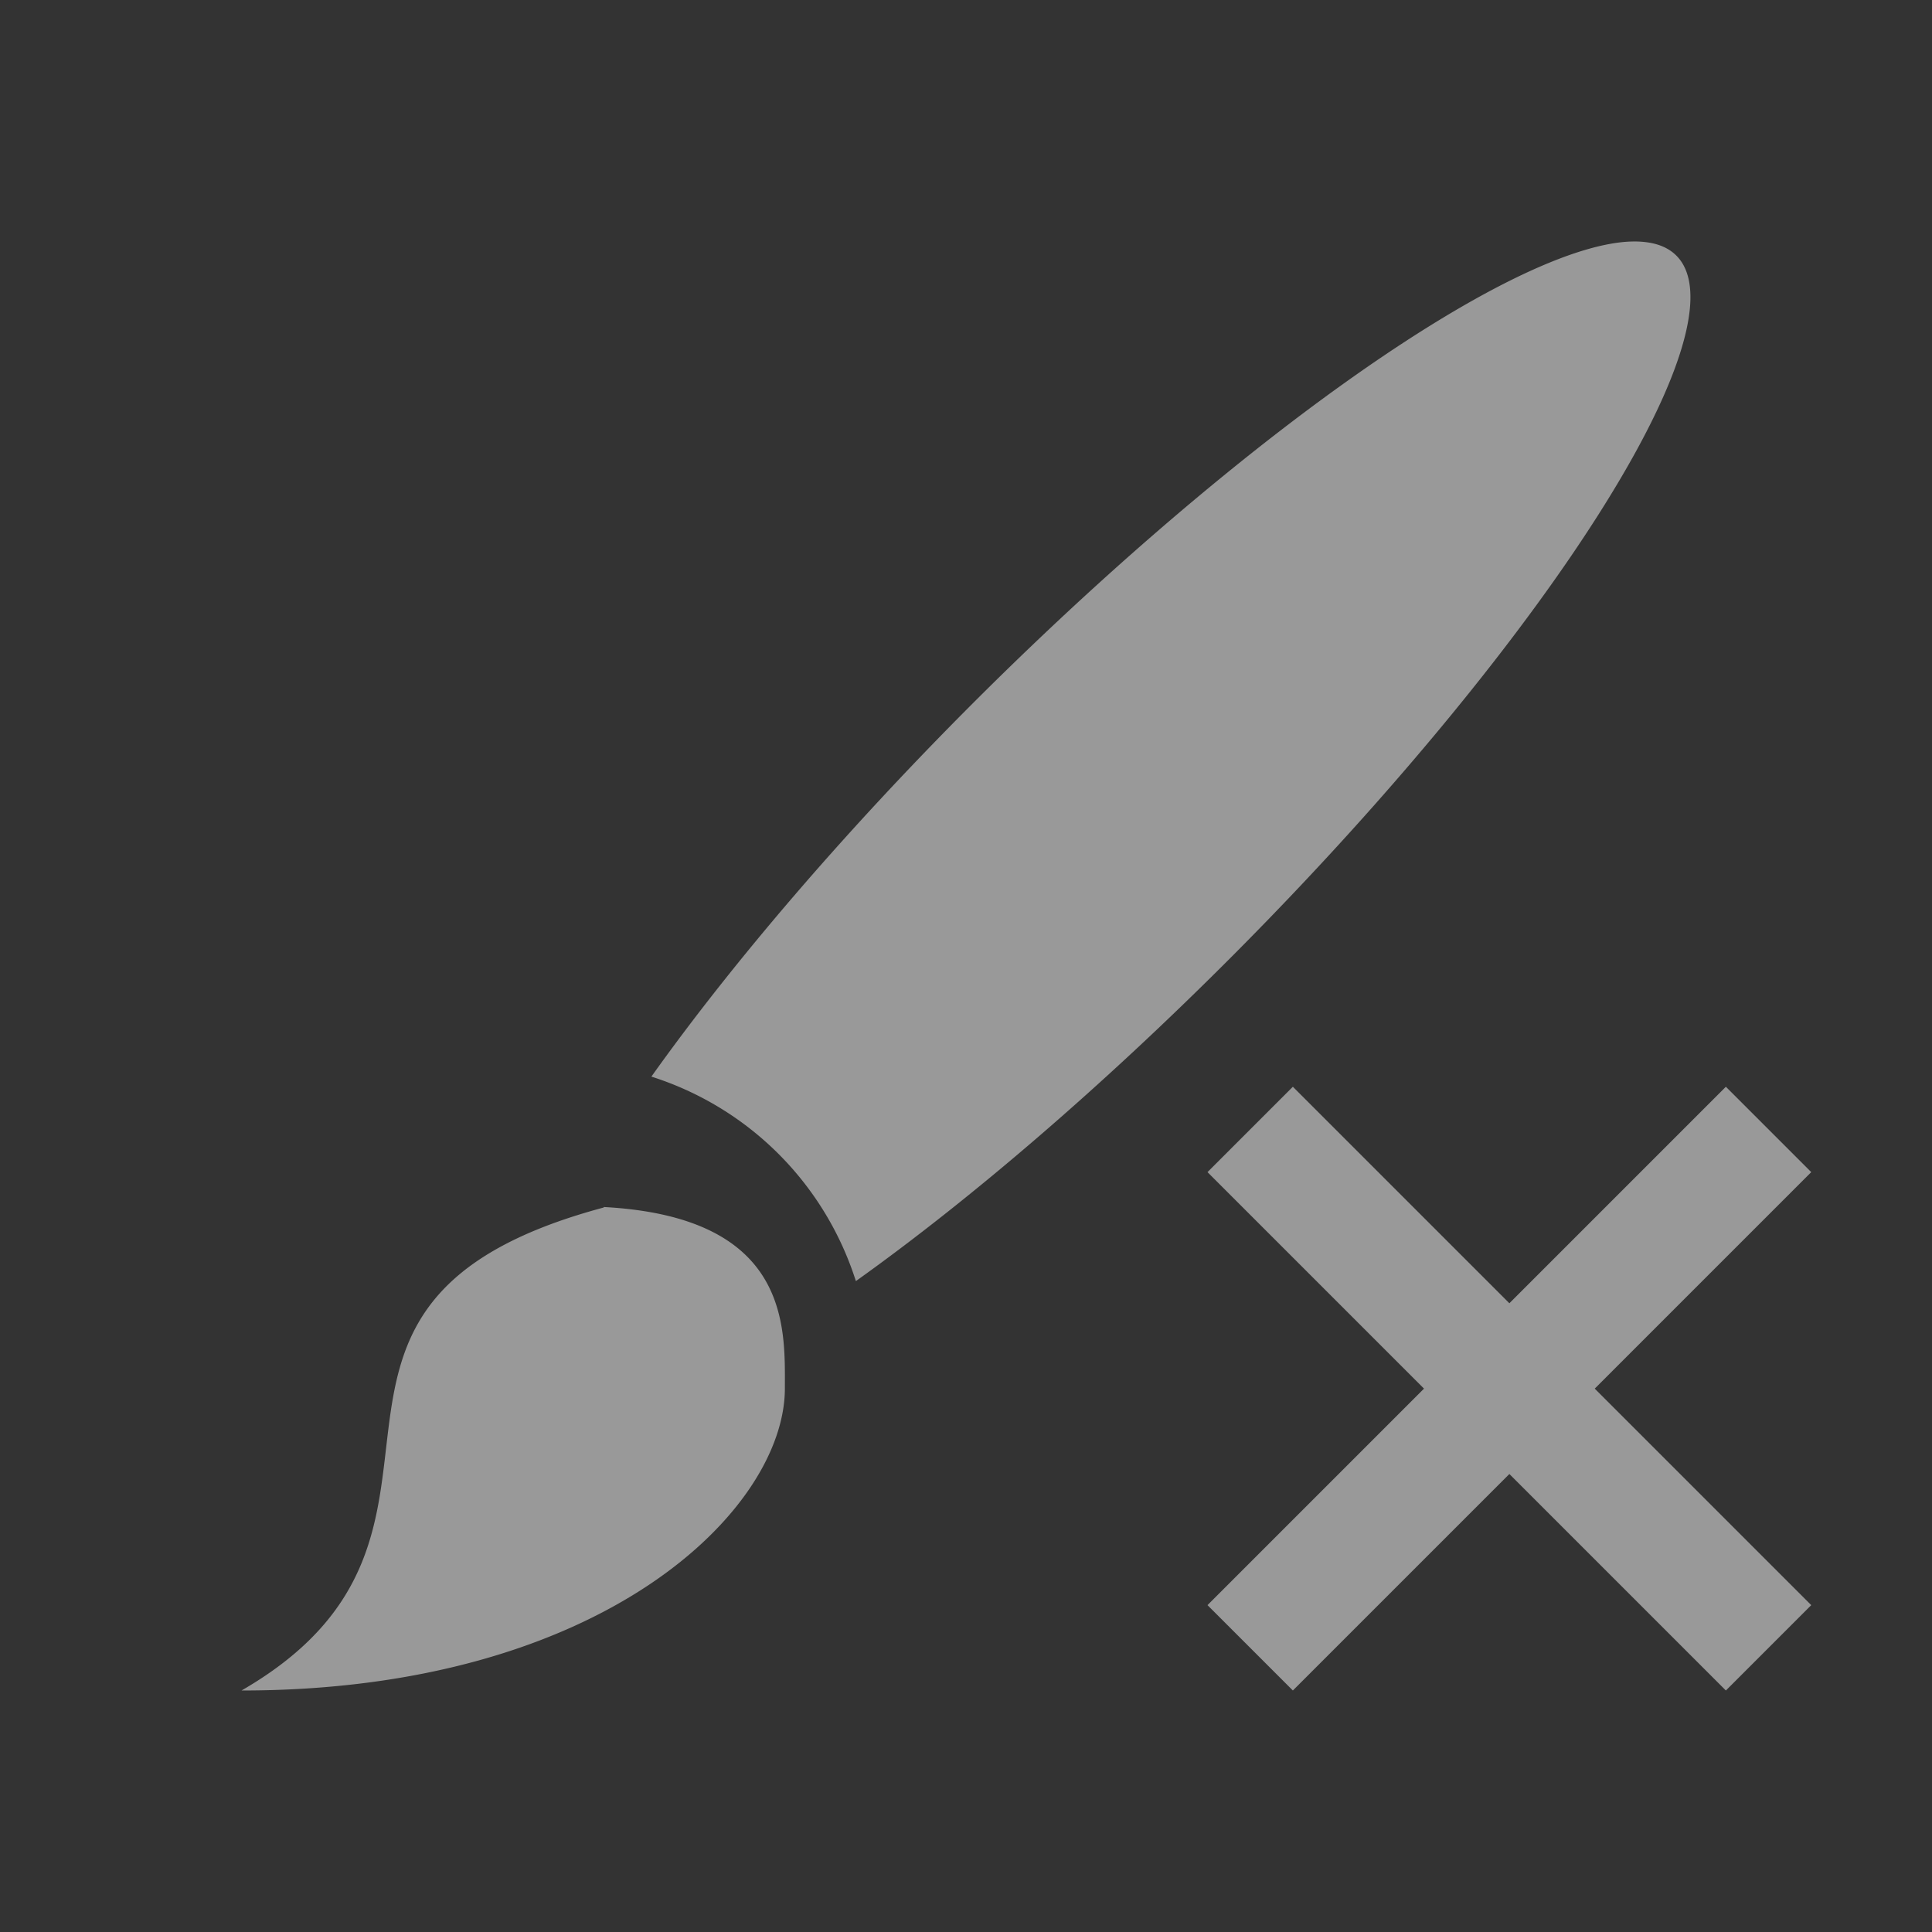 <?xml version="1.0" encoding="UTF-8" standalone="no"?>
<svg
   xmlns:dc="http://purl.org/dc/elements/1.1/"
   xmlns:cc="http://creativecommons.org/ns#"
   xmlns:rdf="http://www.w3.org/1999/02/22-rdf-syntax-ns#"
   xmlns:svg="http://www.w3.org/2000/svg"
   xmlns="http://www.w3.org/2000/svg"
   xmlns:sodipodi="http://sodipodi.sourceforge.net/DTD/sodipodi-0.dtd"
   xmlns:inkscape="http://www.inkscape.org/namespaces/inkscape"
   viewBox="0 0 16 16"
   version="1.1"
   id="svg5"
   sodipodi:docname="brushes_btdel.svg"
   inkscape:version="0.92.4 (5da689c313, 2019-01-14)"
   width="32"
   height="32">
  <rect x="0" y="0" width="16" height="16" fill="#333333" stroke="none"/>
  <sodipodi:namedview
     pagecolor="#ffffff"
     bordercolor="#666666"
     borderopacity="1"
     objecttolerance="10"
     gridtolerance="10"
     guidetolerance="10"
     inkscape:pageopacity="0"
     inkscape:pageshadow="2"
     inkscape:window-width="2018"
     inkscape:window-height="1639"
     id="namedview7"
     showgrid="false"
     inkscape:zoom="22.627417"
     inkscape:cx="14.677203"
     inkscape:cy="14.316962"
     inkscape:window-x="2127"
     inkscape:window-y="141"
     inkscape:window-maximized="0"
     inkscape:current-layer="svg5"
     inkscape:snap-bbox="true"
     inkscape:bbox-nodes="true"
     inkscape:snap-page="true" />
  <defs
     id="defs3051">
    <style
       type="text/css"
       id="current-color-scheme">
      .ColorScheme-Text {
        color:#232629;
      }
      </style>
  </defs>
  <path
     style="color:#232629;fill:#ffffff;fill-opacity:0.502;stroke:none;stroke-width:2"
     d="M 26.855 4.012 A 3 13.501 44.989 0 0 16.102 11.66 A 3 13.501 44.989 0 0 10.789 17.832 C 12.403 18.346 13.662 19.604 14.176 21.219 A 3 13.501 44.989 0 0 20.344 15.902 A 3 13.501 44.989 0 0 27.766 4.234 A 3 13.501 44.989 0 0 27.27 4.012 A 3 13.501 44.989 0 0 26.855 4.012 z M 21.414 18 L 20 19.414 L 23.586 23 L 20 26.586 L 21.414 28 L 25 24.414 L 28.586 28 L 30 26.586 L 26.414 23 L 30 19.414 L 28.586 18 L 25 21.586 L 21.414 18 z M 10 19.992 L 10 20 C 4 21.608 8.5 25.405 4 28 C 10 28 13 24.998 13 22.996 C 13 21.998 13.102 20.158 10 19.992 z "
     transform="scale(0.5)"
     id="path942" />
</svg>
